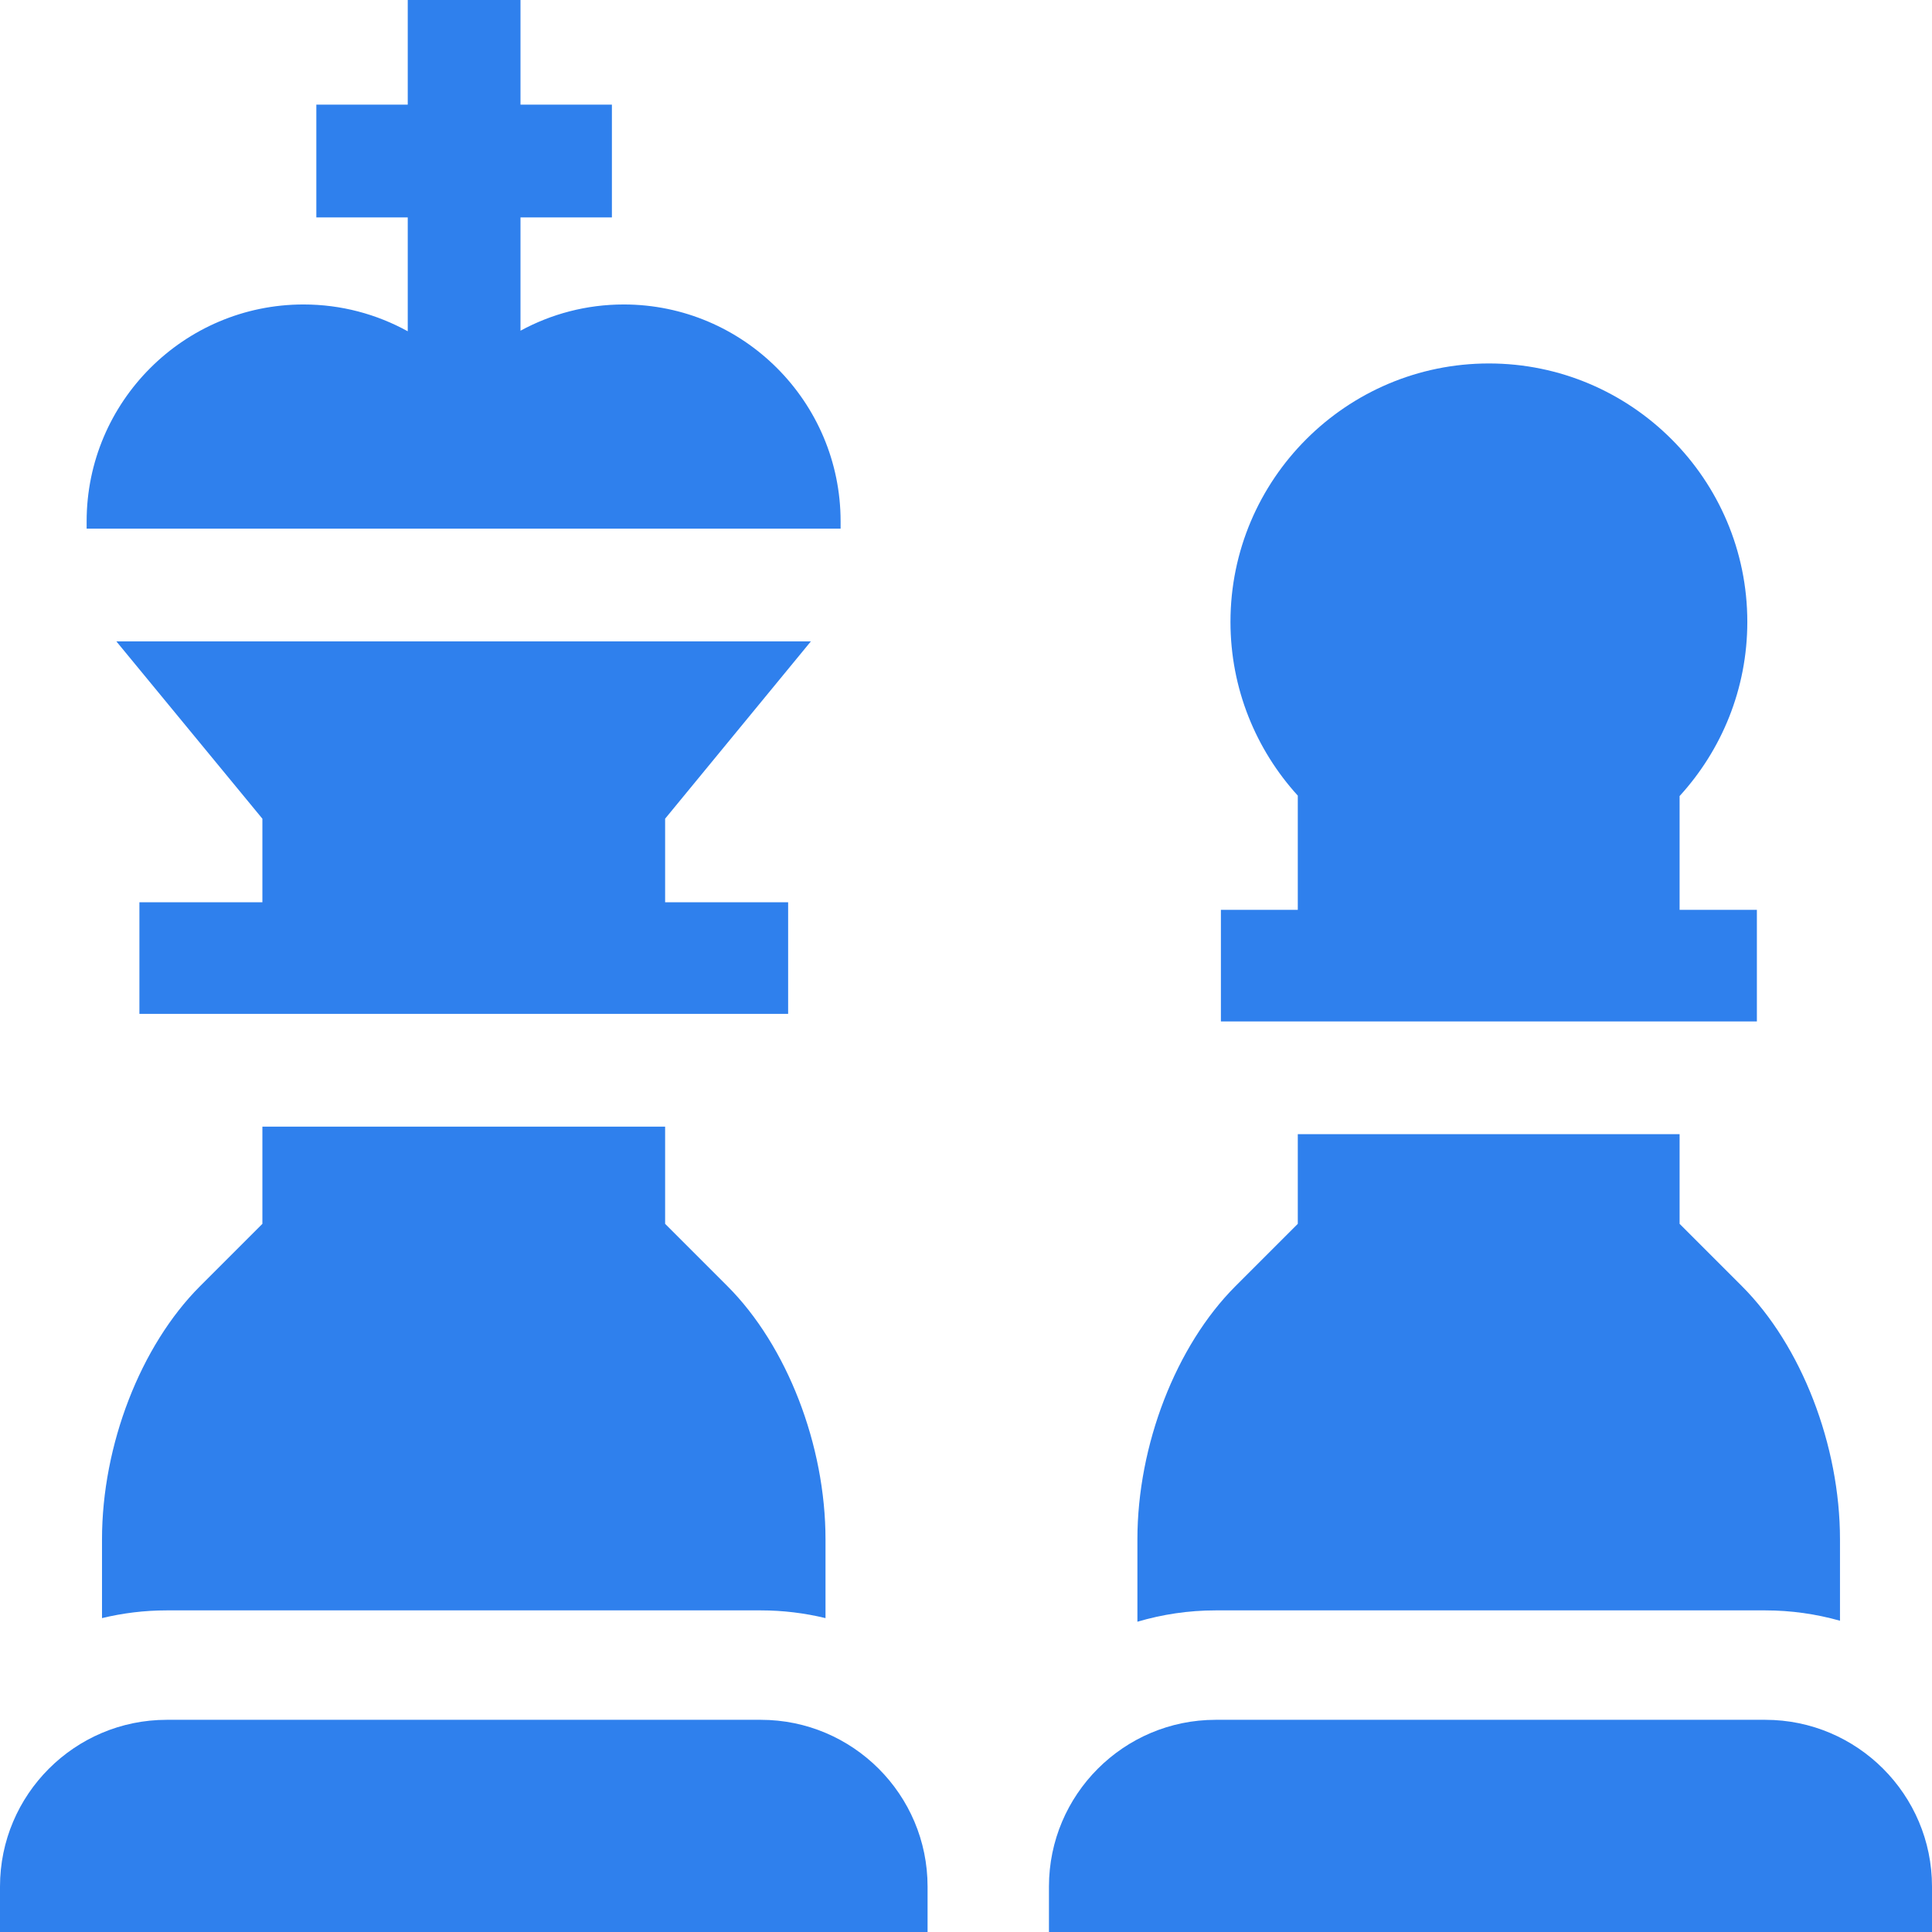 <svg width="64" height="64" viewBox="0 0 64 64" fill="none" xmlns="http://www.w3.org/2000/svg">
<g clip-path="url(#clip0)">
<path d="M25.204 53.346C25.942 53.346 26.658 53.436 27.346 53.602V50.995C27.346 47.872 26.07 44.579 24.096 42.604L22.033 40.541V37.321H8.692V40.541L6.629 42.604C4.654 44.579 3.379 47.872 3.379 50.995V53.602C4.067 53.436 4.784 53.346 5.523 53.346H25.204Z" fill="#2F80ED"/>
<path d="M27.846 17.512V17.271C27.846 13.309 24.623 10.086 20.661 10.086C19.424 10.086 18.26 10.402 17.242 10.955V7.202H20.27V3.467H17.242V0H13.507V3.467H10.479V7.202H13.507V10.974C12.482 10.409 11.306 10.086 10.055 10.086C6.093 10.086 2.87 13.309 2.87 17.271V17.512H27.846Z" fill="#2F80ED"/>
<path d="M58.477 53.346C59.335 53.346 60.164 53.467 60.952 53.689V50.995C60.952 47.872 59.676 44.579 57.702 42.604L55.639 40.541V37.571H42.991V40.541L40.928 42.604C38.954 44.579 37.678 47.872 37.678 50.995V53.722C38.501 53.479 39.37 53.346 40.27 53.346H58.477Z" fill="#2F80ED"/>
<path d="M26.108 33.586V29.889H22.033V27.12L26.861 21.247H3.855L8.692 27.121V29.889H4.618V33.586H26.108Z" fill="#2F80ED"/>
<path d="M58.199 33.836V30.139H55.639V26.37C57.031 24.847 57.882 22.821 57.882 20.6C57.882 15.88 54.042 12.04 49.322 12.04C44.602 12.04 40.761 15.88 40.761 20.6C40.761 22.814 41.606 24.834 42.991 26.356V30.139H40.444V33.836H58.199Z" fill="#2F80ED"/>
<path d="M25.204 56.971H5.523C2.478 56.971 0 59.448 0 62.494V64H30.727V62.494C30.727 59.448 28.249 56.971 25.204 56.971Z" fill="#2F80ED"/>
<path d="M58.477 56.971H40.27C37.225 56.971 34.748 59.449 34.748 62.494V64H64V62.494C64 59.448 61.522 56.971 58.477 56.971Z" fill="#2F80ED"/>
</g>
<defs>
<clipPath id="clip0">
<rect width="64" height="64" fill="white"/>
</clipPath>
</defs>
</svg>
